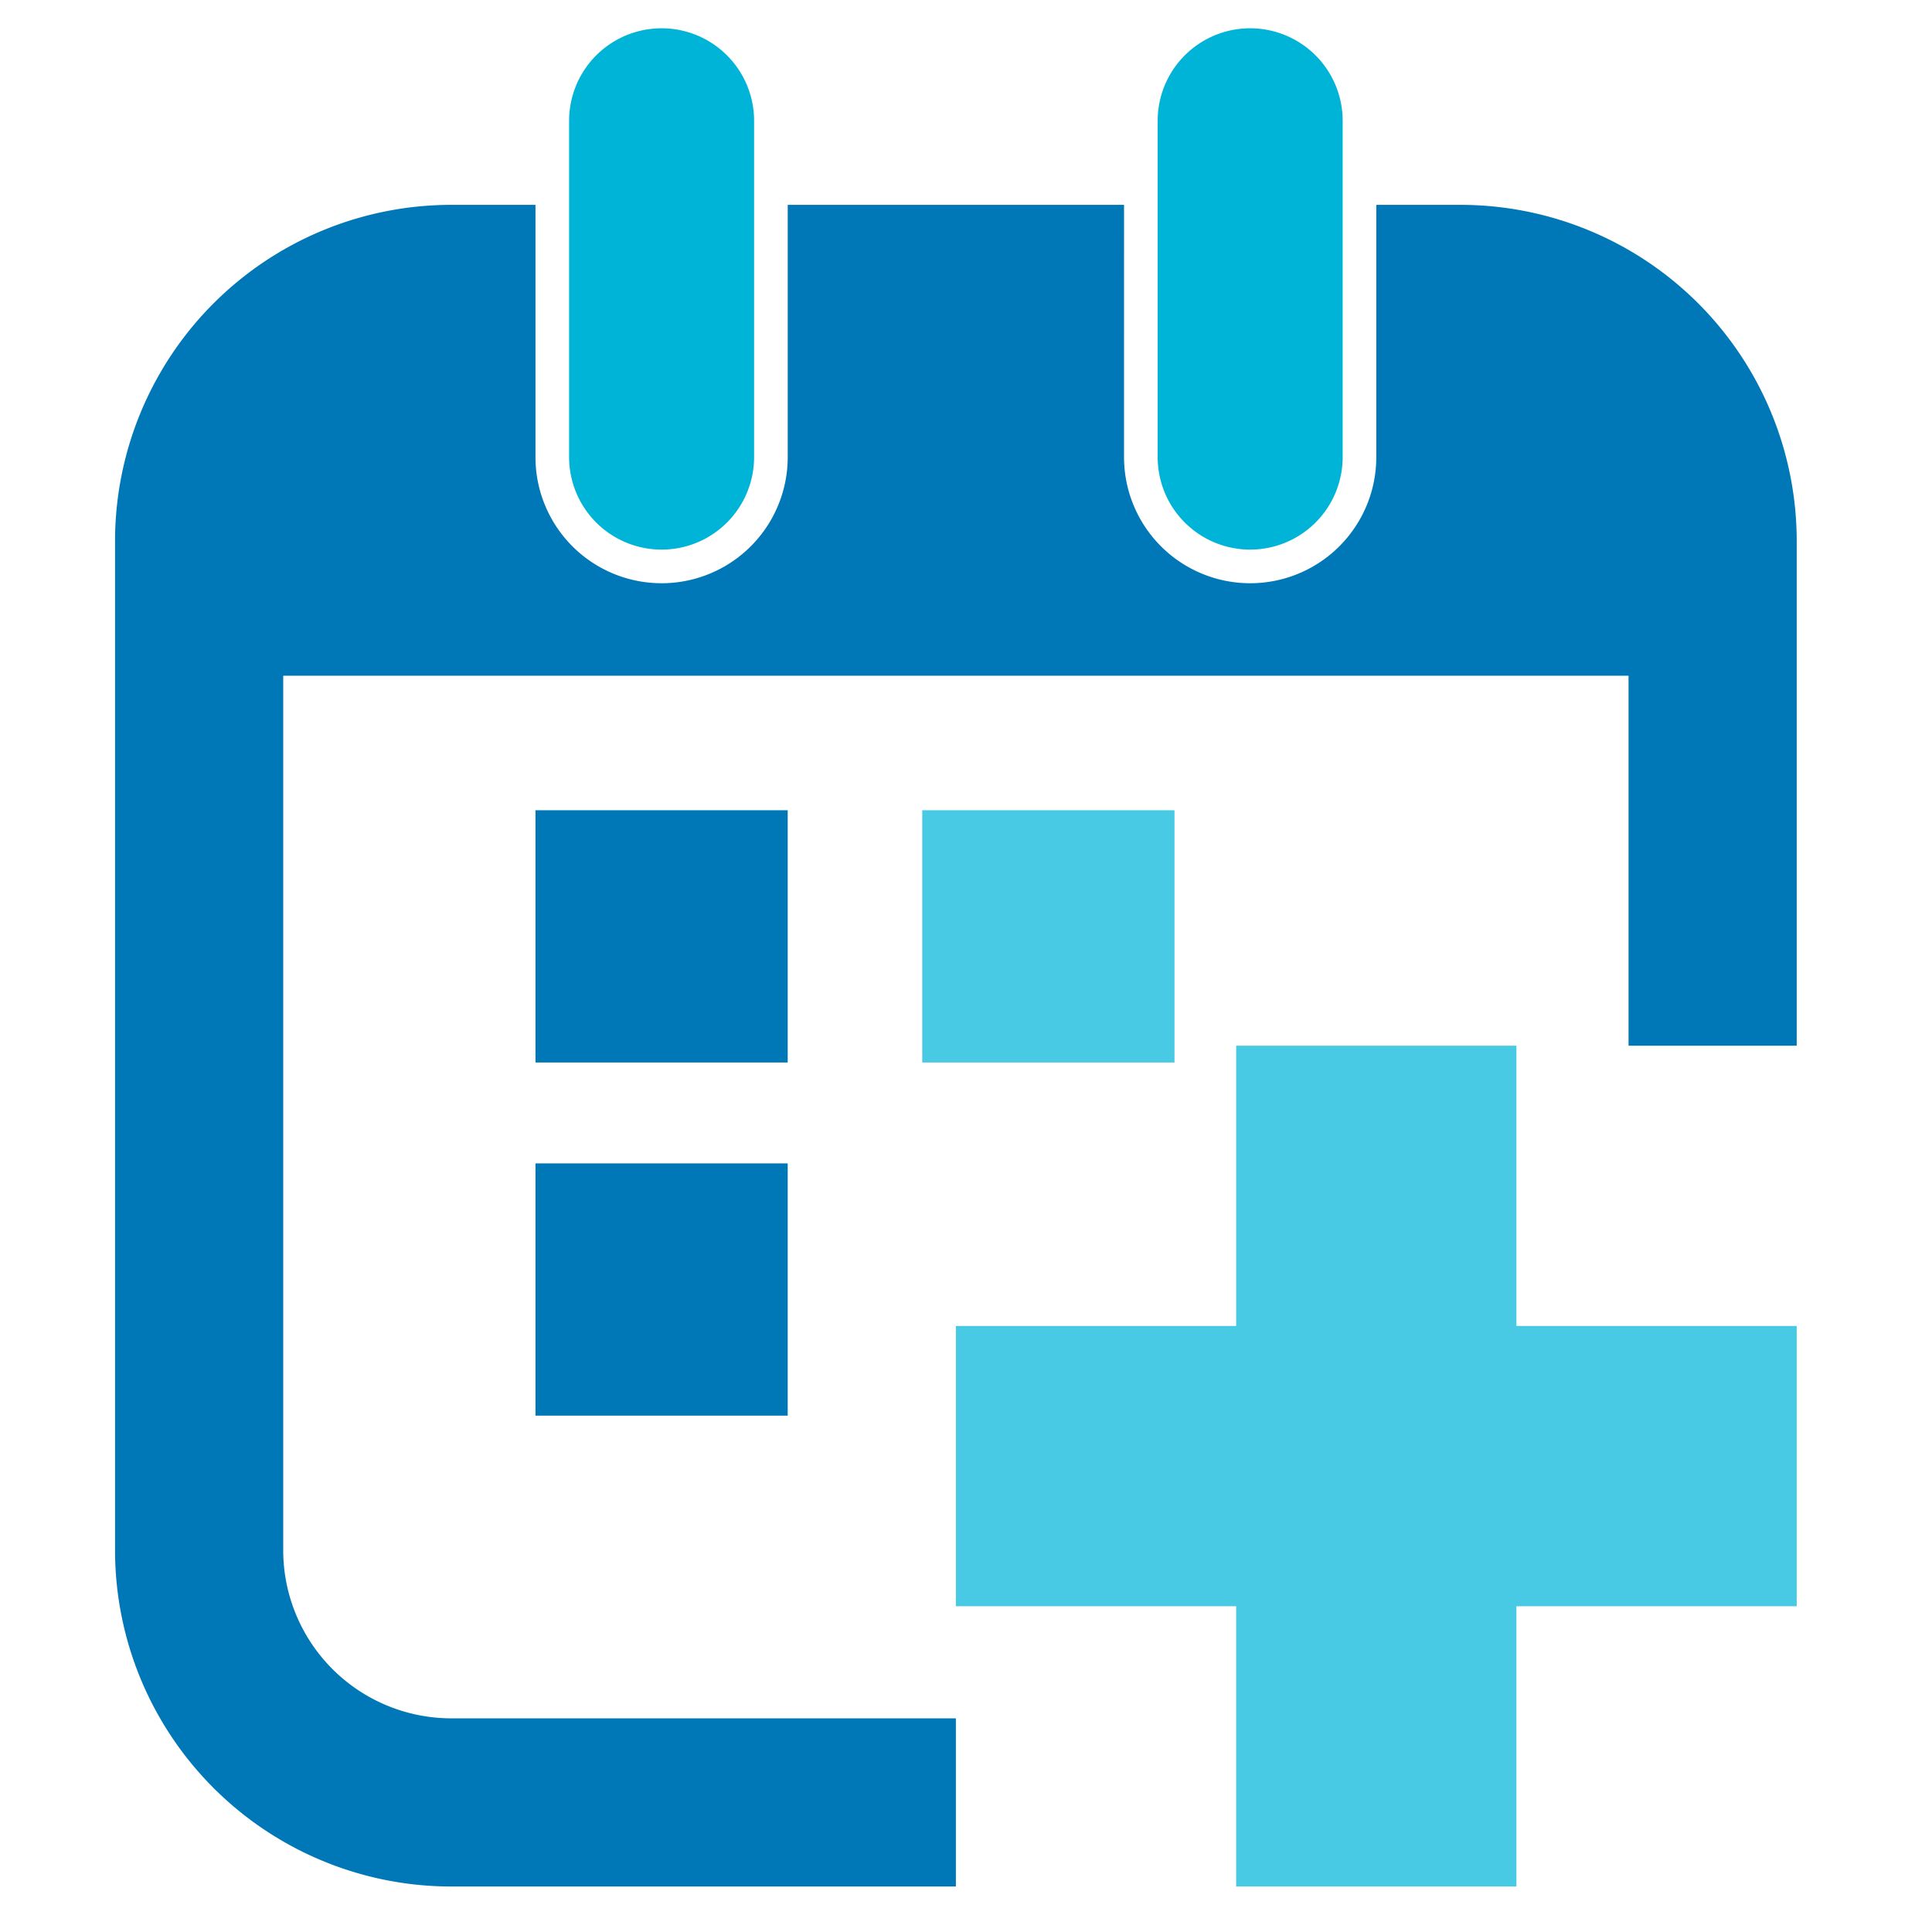 <?xml version="1.0" encoding="UTF-8" standalone="no"?>
<svg
   viewBox="0 0 120 120"
   width="120"
   height="120"
   version="1.1"
   id="svg145"
   sodipodi:docname="AgendlyLogo.svg"
   inkscape:version="1.1.2 (b8e25be833, 2022-02-05)"
   xmlns:inkscape="http://www.inkscape.org/namespaces/inkscape"
   xmlns:sodipodi="http://sodipodi.sourceforge.net/DTD/sodipodi-0.dtd"
   xmlns="http://www.w3.org/2000/svg"
   xmlns:svg="http://www.w3.org/2000/svg">
  <sodipodi:namedview
     id="namedview147"
     pagecolor="#505050"
     bordercolor="#ffffff"
     borderopacity="1"
     inkscape:pageshadow="0"
     inkscape:pageopacity="0"
     inkscape:pagecheckerboard="1"
     showgrid="false"
     width="120px"
     inkscape:zoom="2.56"
     inkscape:cx="41.210938"
     inkscape:cy="35.742188"
     inkscape:window-width="1536"
     inkscape:window-height="898"
     inkscape:window-x="-6"
     inkscape:window-y="-6"
     inkscape:window-maximized="1"
     inkscape:current-layer="g143" />
  <desc
     id="desc113">AgendlyLogo.dxf - scale = 25.4, origin = (0.0, 0.0), method = file</desc>
  <defs
     id="defs127">
    <marker
       id="DistanceX"
       orient="auto"
       refX="0"
       refY="0"
       style="overflow:visible">
      <path
         d="M 3,-3 -3,3 M 0,-5 V 5"
         style="stroke:#000000;stroke-width:0.5"
         id="path115" />
    </marker>
    <pattern
       id="Hatch"
       patternUnits="userSpaceOnUse"
       width="8"
       height="8"
       x="0"
       y="0">
      <path
         d="M8 4 l-4,4"
         stroke="#000000"
         stroke-width="0.25"
         linecap="square"
         id="path118" />
      <path
         d="M6 2 l-4,4"
         stroke="#000000"
         stroke-width="0.25"
         linecap="square"
         id="path120" />
      <path
         d="M4 0 l-4,4"
         stroke="#000000"
         stroke-width="0.25"
         linecap="square"
         id="path122" />
    </pattern>
    <symbol
       id="*MODEL_SPACE" />
    <symbol
       id="*PAPER_SPACE" />
    <marker
       id="DistanceX-5"
       orient="auto"
       refX="0"
       refY="0"
       style="overflow:visible">
      <path
         d="M 3,-3 -3,3 M 0,-5 V 5"
         style="stroke:#000000;stroke-width:0.5"
         id="path1016" />
    </marker>
    <pattern
       id="Hatch-2"
       patternUnits="userSpaceOnUse"
       width="8"
       height="8"
       x="0"
       y="0">
      <path
         d="M8 4 l-4,4"
         stroke="#000000"
         stroke-width="0.25"
         linecap="square"
         id="path1019" />
      <path
         d="M6 2 l-4,4"
         stroke="#000000"
         stroke-width="0.25"
         linecap="square"
         id="path1021" />
      <path
         d="M4 0 l-4,4"
         stroke="#000000"
         stroke-width="0.25"
         linecap="square"
         id="path1023" />
    </pattern>
    <symbol
       id="*MODEL_SPACE-2" />
    <symbol
       id="*PAPER_SPACE-4" />
  </defs>
  <g
     inkscape:groupmode="layer"
     inkscape:label="0"
     id="g143">
    <path
       d="m 2592,-7037.48 a 528,528 0 0 0 1056,0 v -1920 a 528,528 0 0 0 -1056,0 z"
       style="fill:none;stroke:#000000"
       id="path131" />
    <path
       d="m 5952,-7037.48 a 528,528 0 0 0 1056,0 v -1920 a 528,528 0 0 0 -1056,0 z"
       style="fill:none;stroke:#000000"
       id="path133" />
    <path
       d="m 2400,-3581.48 h 1440 v -1440 H 2400 Z"
       style="fill:none;stroke:#000000"
       id="path135" />
    <path
       d="m 4608,-3581.48 h 1440 v -1440 H 4608 Z"
       style="fill:none;stroke:#000000"
       id="path137" />
    <path
       d="m 2400,-1565.48 h 1440 v -1440 H 2400 Z"
       style="fill:none;stroke:#000000"
       id="path139" />
    <path
       d="M 8000,1122.52 V -477.48 H 9600 V -2077.48 H 8000 v -1600 H 6400 v 1600 H 4800 V -477.48 H 6400 V 1122.52 Z"
       style="fill:none;stroke:#000000"
       id="path141" />
    <path
       d="m 69.816,28.392 a 7.834,7.834 0 0 0 15.668,0 V 12.724 h 5.223 A 20.89,20.89 0 0 1 111.597,33.614 V 64.949 H 101.152 V 41.97 H 17.591 v 54.314 a 10.445,10.445 0 0 0 10.445,10.445 h 31.335 v 10.445 H 28.036 A 20.89,20.89 0 0 1 7.146,96.284 V 33.614 A 20.89,20.89 0 0 1 28.036,12.724 h 5.223 v 15.668 a 7.834,7.834 0 0 0 15.668,0 V 12.724 h 20.89 z"
       style="fill:#0077b6;fill-opacity:1;stroke:none;stroke-width:0.276;stroke-miterlimit:4;stroke-dasharray:none"
       id="path1030" />
    <path
       d="m 35.348,28.392 a 5.745,5.745 0 0 0 11.49,0 V 7.502 a 5.745,5.745 0 0 0 -11.49,0 z"
       style="fill:#00b4d8;fill-opacity:1;stroke:none;stroke-width:0.276;stroke-miterlimit:4;stroke-dasharray:none"
       id="path1032" />
    <path
       d="m 71.905,28.392 a 5.745,5.745 0 0 0 11.49,0 V 7.502 a 5.745,5.745 0 0 0 -11.49,0 z"
       style="fill:#00b4d8;fill-opacity:1;stroke:none;stroke-width:0.276;stroke-miterlimit:4;stroke-dasharray:none"
       id="path1034" />
    <path
       d="M 33.259,65.994 H 48.926 V 50.326 H 33.259 Z"
       style="fill:#0077b6;fill-opacity:1;stroke:none;stroke-width:0.276;stroke-miterlimit:4;stroke-dasharray:none"
       id="path1036" />
    <path
       d="M 57.282,65.994 H 72.95 V 50.326 H 57.282 Z"
       style="fill:#48cae4;fill-opacity:1;stroke:none;stroke-width:0.276;stroke-miterlimit:4;stroke-dasharray:none"
       id="path1038" />
    <path
       d="M 33.259,87.928 H 48.926 V 72.261 H 33.259 Z"
       style="fill:#0077b6;fill-opacity:1;stroke:none;stroke-width:0.276;stroke-miterlimit:4;stroke-dasharray:none"
       id="path1040" />
    <path
       d="M 94.188,117.174 V 99.766 H 111.597 V 82.358 H 94.188 V 64.949 h -17.408 V 82.358 H 59.371 v 17.408 h 17.408 v 17.408 z"
       style="fill:#48cae4;fill-opacity:1;stroke:none;stroke-width:0.276;stroke-miterlimit:4;stroke-dasharray:none"
       id="path1042" />
  </g>
</svg>
